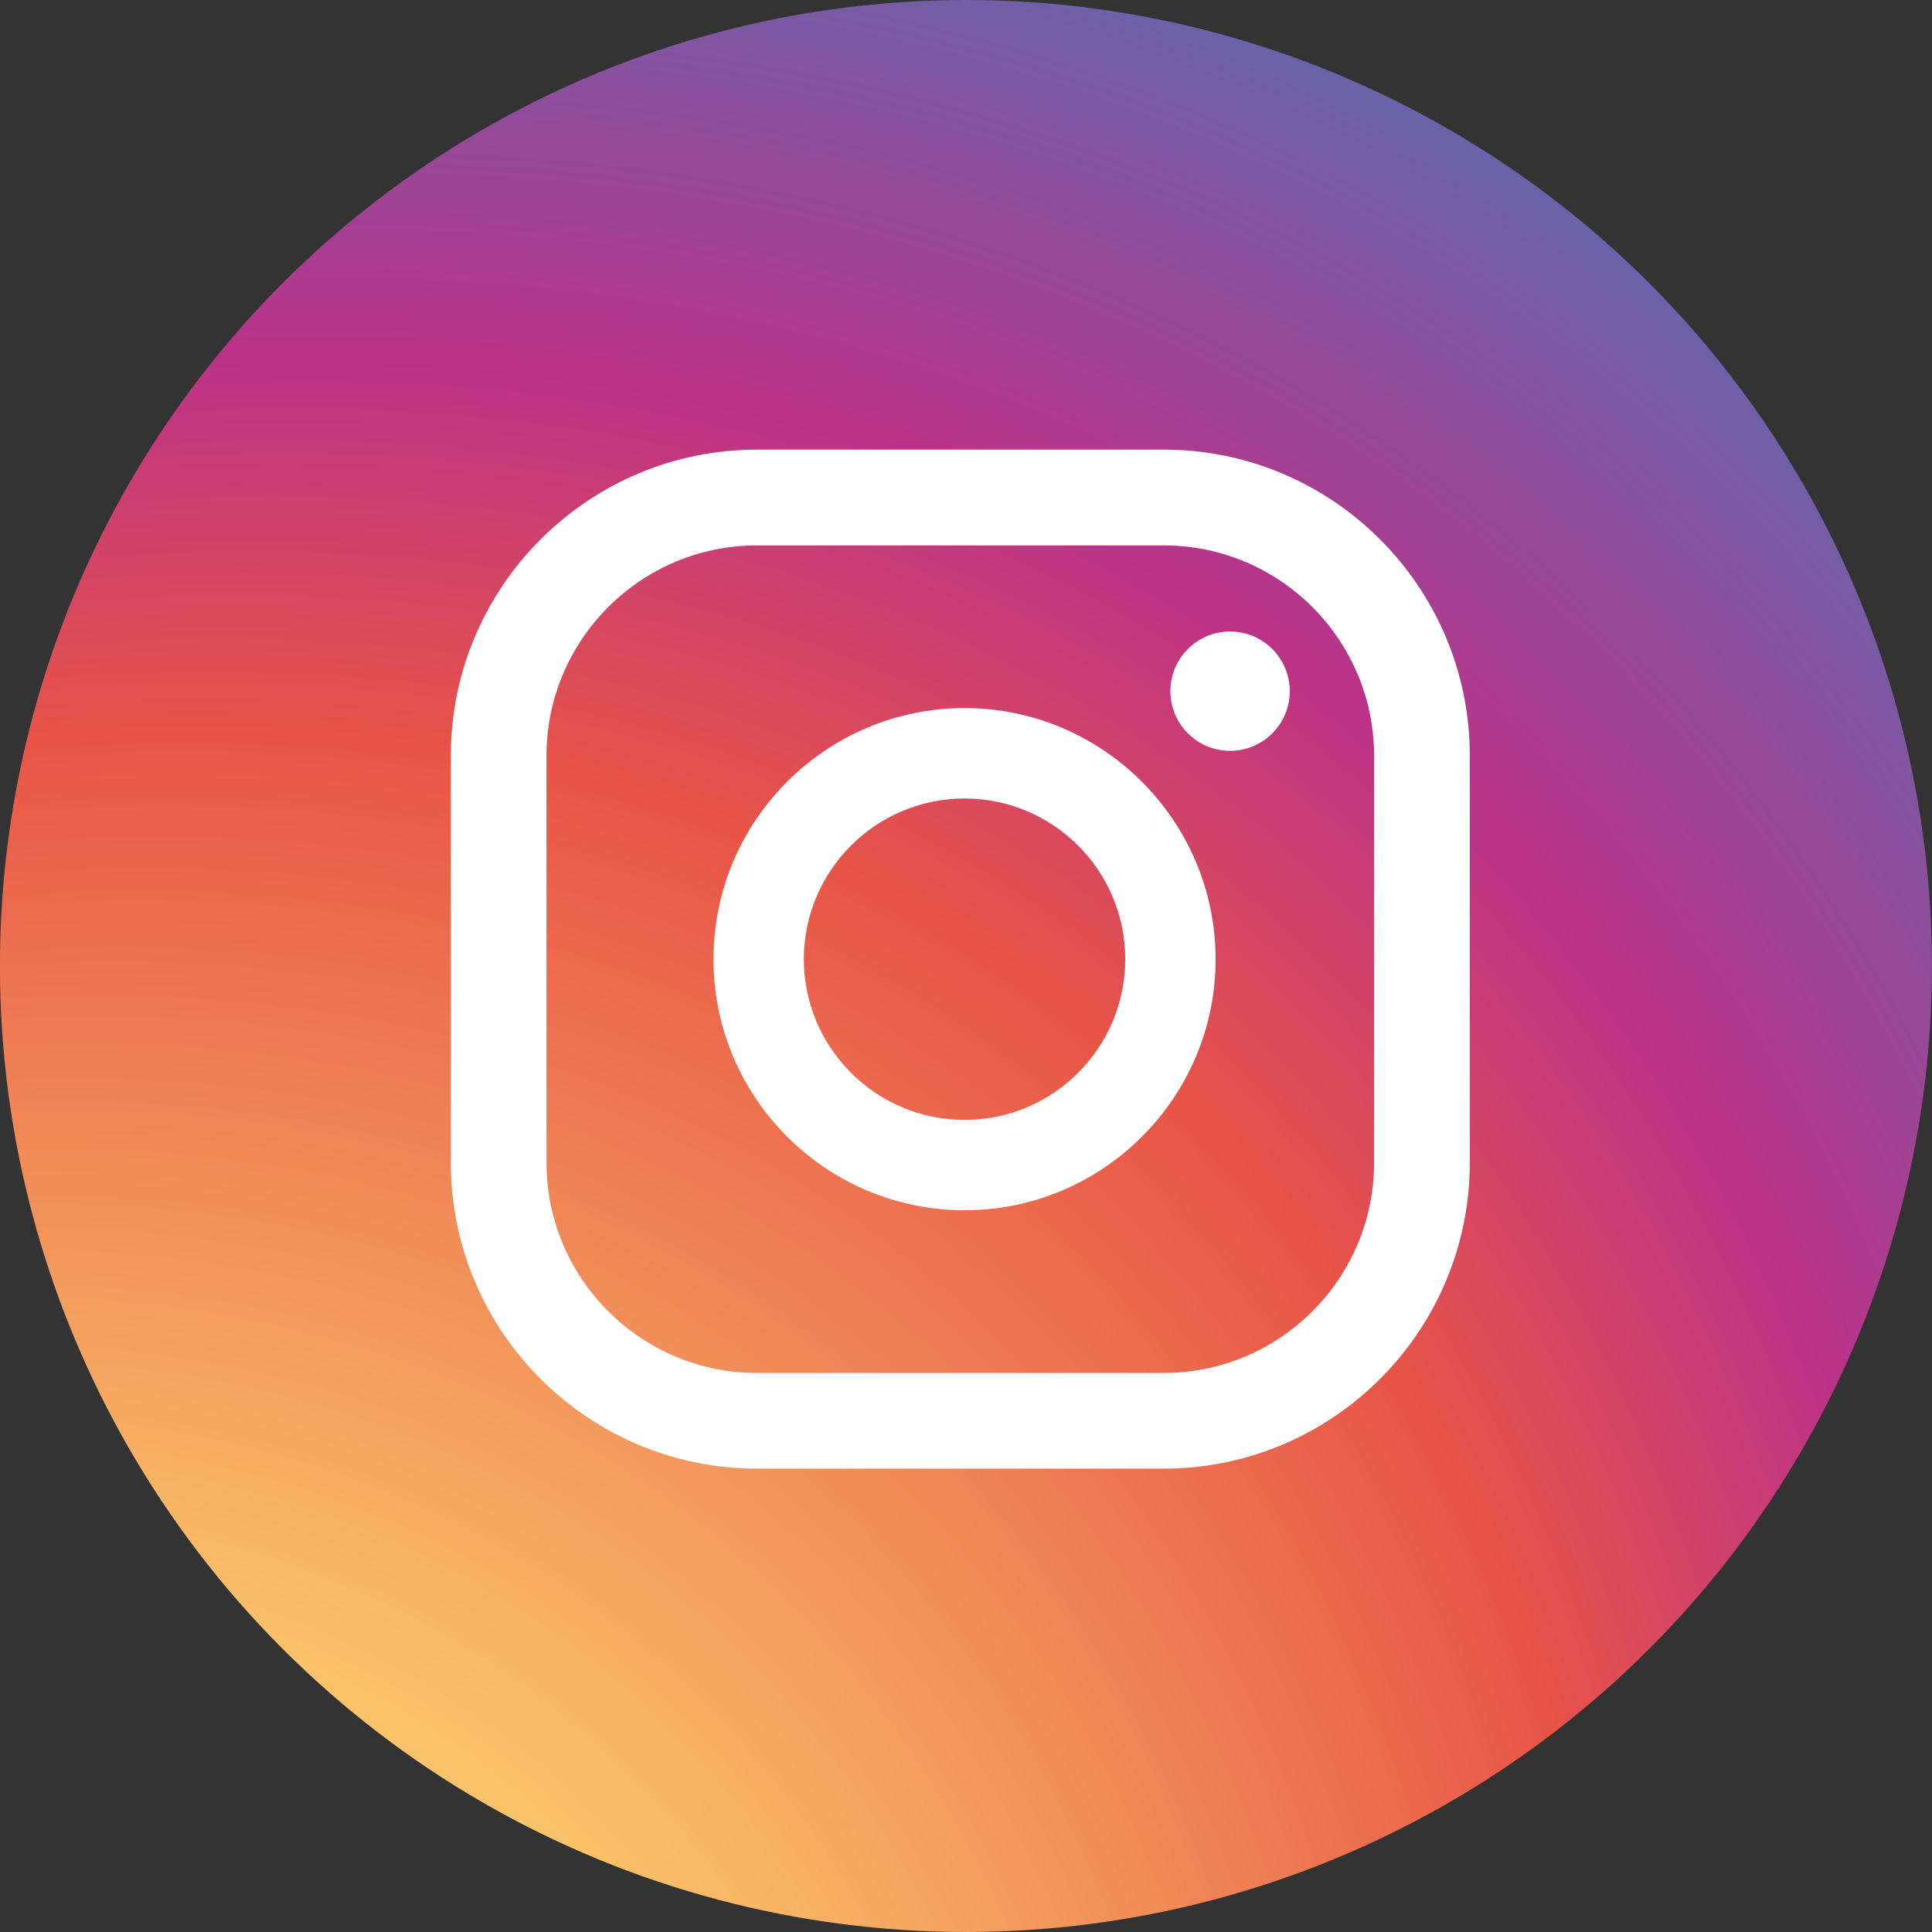 <svg width="30" height="30" viewBox="0 0 30 30" fill="none" xmlns="http://www.w3.org/2000/svg">
<rect x="0" y="0" width="30" height="30" fill="#333333" stroke="none"/>
<circle cx="14.999" cy="15" r="15" fill="url(#paint0_radial_113_52935)"/>
<path d="M19.101 11.659C19.612 11.659 20.027 11.244 20.027 10.733C20.027 10.221 19.612 9.806 19.101 9.806C18.589 9.806 18.174 10.221 18.174 10.733C18.174 11.244 18.589 11.659 19.101 11.659Z" fill="white"/>
<path d="M14.977 10.995C12.828 10.995 11.079 12.744 11.079 14.894C11.079 17.044 12.828 18.793 14.977 18.793C17.127 18.793 18.876 17.044 18.876 14.894C18.873 12.744 17.124 10.995 14.977 10.995ZM14.977 17.39C13.602 17.39 12.482 16.27 12.482 14.894C12.482 13.518 13.602 12.399 14.977 12.399C16.353 12.399 17.473 13.518 17.473 14.894C17.473 16.27 16.353 17.39 14.977 17.39Z" fill="white"/>
<path d="M18.071 22.805H11.752C9.133 22.805 7 20.673 7 18.053V11.735C7 9.115 9.133 6.982 11.752 6.982H18.071C20.691 6.982 22.823 9.115 22.823 11.735V18.053C22.823 20.673 20.691 22.805 18.071 22.805ZM11.752 8.469C9.952 8.469 8.486 9.934 8.486 11.735V18.053C8.486 19.854 9.952 21.319 11.752 21.319H18.071C19.871 21.319 21.337 19.854 21.337 18.053V11.735C21.337 9.934 19.871 8.469 18.071 8.469H11.752Z" fill="white"/>
<defs>
<radialGradient id="paint0_radial_113_52935" cx="0" cy="0" r="1" gradientUnits="userSpaceOnUse" gradientTransform="translate(-10.313 51.875) rotate(-53.625) scale(79.566 52.368)">
<stop offset="0.376" stop-color="#FAC369"/>
<stop offset="0.567" stop-color="#E85447"/>
<stop offset="0.649" stop-color="#BC3288"/>
<stop offset="0.755" stop-color="#6864AB"/>
</radialGradient>
</defs>
</svg>
